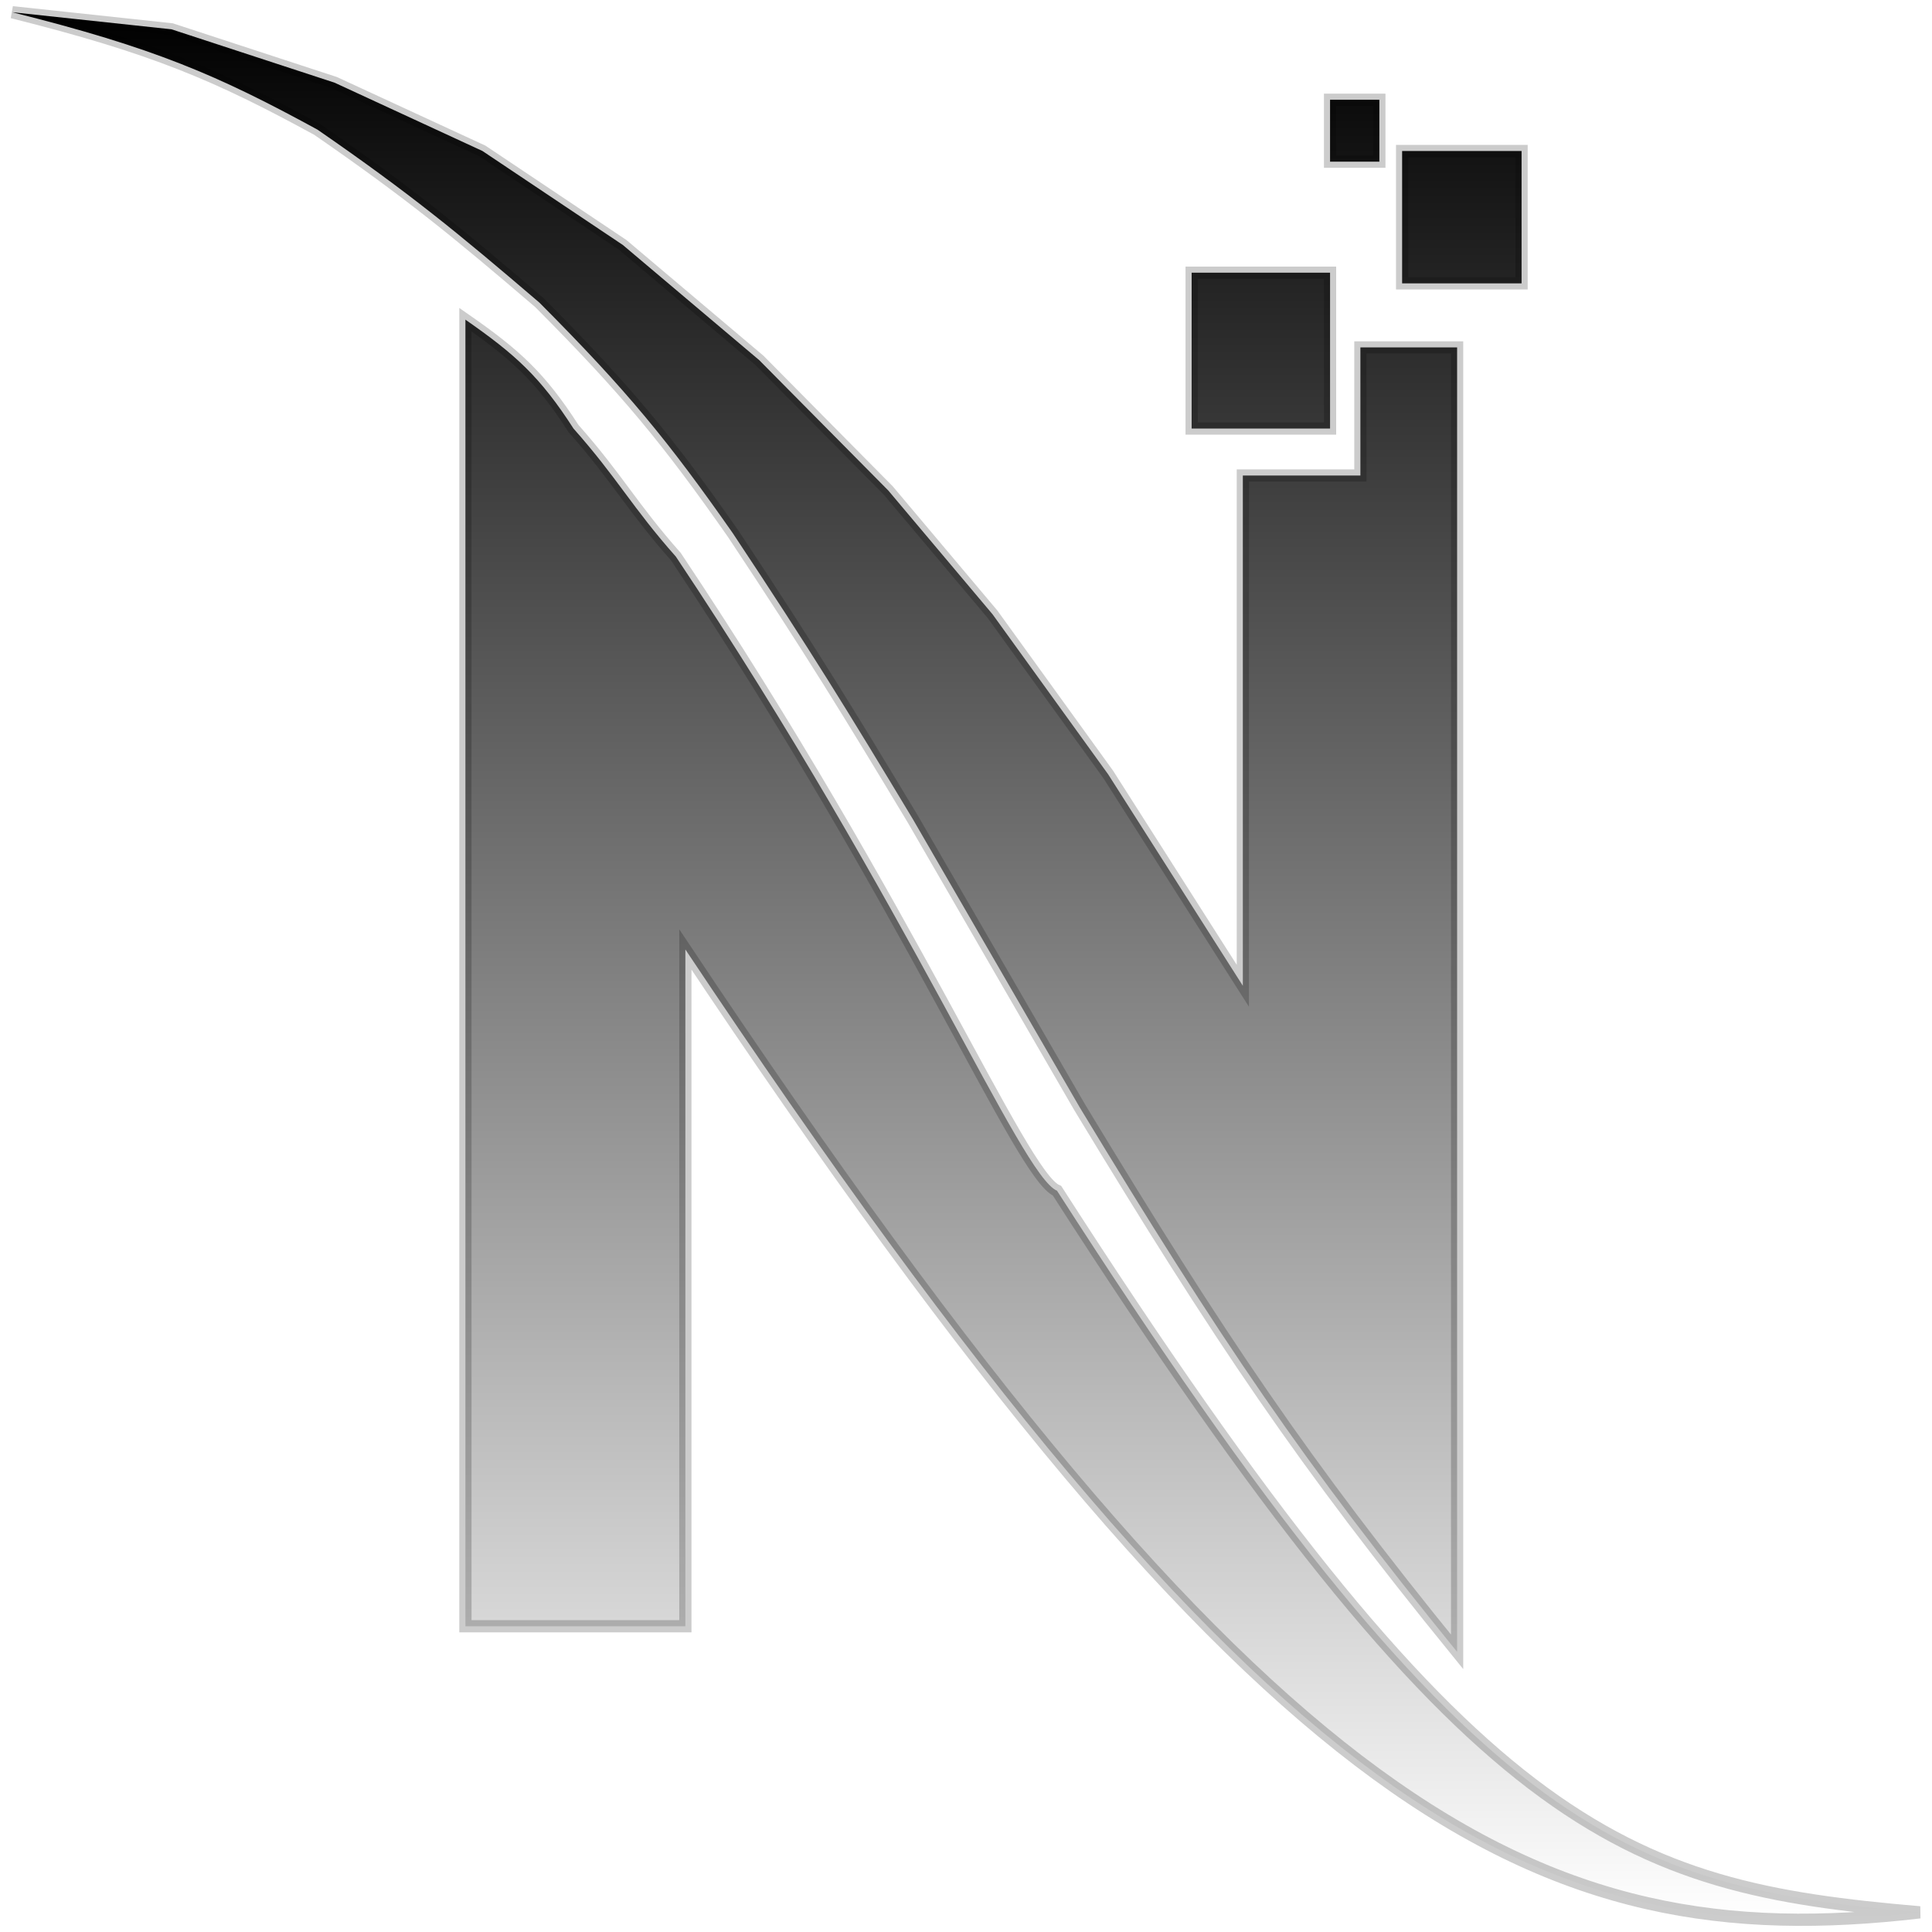 <svg width="158" height="158" viewBox="0 0 158 158" fill="none" xmlns="http://www.w3.org/2000/svg">
<path d="M38.062 26.142V132.996H56.05V77.648C103.404 148.758 125.676 160.058 157 156.392C132.654 154.297 120.358 150.164 86.443 97.378C83.497 96.156 74.503 74.331 55.274 45.522C51.701 41.499 50.474 39.069 46.901 35.047C44.175 30.803 42.126 28.973 38.062 26.142Z" fill="url(#paint0_linear_37_370)"/>
<path d="M25.966 10.603C17.779 6.132 12.593 3.9 1 1L14.026 2.397L27.362 6.762L39.457 12.349L50.932 20.031L62.097 29.459L72.642 40.11L81.171 50.236L90.63 63.331L101.64 80.617V38.888H111.254V28.412H119.163V135.091C106.534 119.554 99.838 109.612 88.304 90.569L74.658 66.998C69.417 58.293 66.388 53.336 59.926 43.602C54.665 36.085 51.286 31.944 44.109 24.745C37.394 19 33.538 15.834 25.966 10.603Z" fill="url(#paint1_linear_37_370)"/>
<path d="M97.453 35.047V22.301H108.773V35.047H97.453Z" fill="url(#paint2_linear_37_370)"/>
<path d="M124.435 23.174H114.666V12.349H124.435V23.174Z" fill="url(#paint3_linear_37_370)"/>
<path d="M108.773 8.159V13.222H112.805V8.159H108.773Z" fill="url(#paint4_linear_37_370)"/>
<path d="M38.062 26.142V132.996H56.05V77.648C103.404 148.758 125.676 160.058 157 156.392C132.654 154.297 120.358 150.164 86.443 97.378C83.497 96.156 74.503 74.331 55.274 45.522C51.701 41.499 50.474 39.069 46.901 35.047C44.175 30.803 42.126 28.973 38.062 26.142Z" stroke="black" stroke-opacity="0.2"/>
<path d="M25.966 10.603C17.779 6.132 12.593 3.9 1 1L14.026 2.397L27.362 6.762L39.457 12.349L50.932 20.031L62.097 29.459L72.642 40.11L81.171 50.236L90.63 63.331L101.64 80.617V38.888H111.254V28.412H119.163V135.091C106.534 119.554 99.838 109.612 88.304 90.569L74.658 66.998C69.417 58.293 66.388 53.336 59.926 43.602C54.665 36.085 51.286 31.944 44.109 24.745C37.394 19 33.538 15.834 25.966 10.603Z" stroke="black" stroke-opacity="0.2"/>
<path d="M97.453 35.047V22.301H108.773V35.047H97.453Z" stroke="black" stroke-opacity="0.2"/>
<path d="M124.435 23.174H114.666V12.349H124.435V23.174Z" stroke="black" stroke-opacity="0.2"/>
<path d="M108.773 8.159V13.222H112.805V8.159H108.773Z" stroke="black" stroke-opacity="0.2"/>
<defs>
<linearGradient id="paint0_linear_37_370" x1="79" y1="1" x2="79" y2="157" gradientUnits="userSpaceOnUse">
<stop/>
<stop offset="1" stop-opacity="0"/>
</linearGradient>
<linearGradient id="paint1_linear_37_370" x1="79" y1="1" x2="79" y2="157" gradientUnits="userSpaceOnUse">
<stop/>
<stop offset="1" stop-opacity="0"/>
</linearGradient>
<linearGradient id="paint2_linear_37_370" x1="79" y1="1" x2="79" y2="157" gradientUnits="userSpaceOnUse">
<stop/>
<stop offset="1" stop-opacity="0"/>
</linearGradient>
<linearGradient id="paint3_linear_37_370" x1="79" y1="1" x2="79" y2="157" gradientUnits="userSpaceOnUse">
<stop/>
<stop offset="1" stop-opacity="0"/>
</linearGradient>
<linearGradient id="paint4_linear_37_370" x1="79" y1="1" x2="79" y2="157" gradientUnits="userSpaceOnUse">
<stop/>
<stop offset="1" stop-opacity="0"/>
</linearGradient>
</defs>
</svg>
